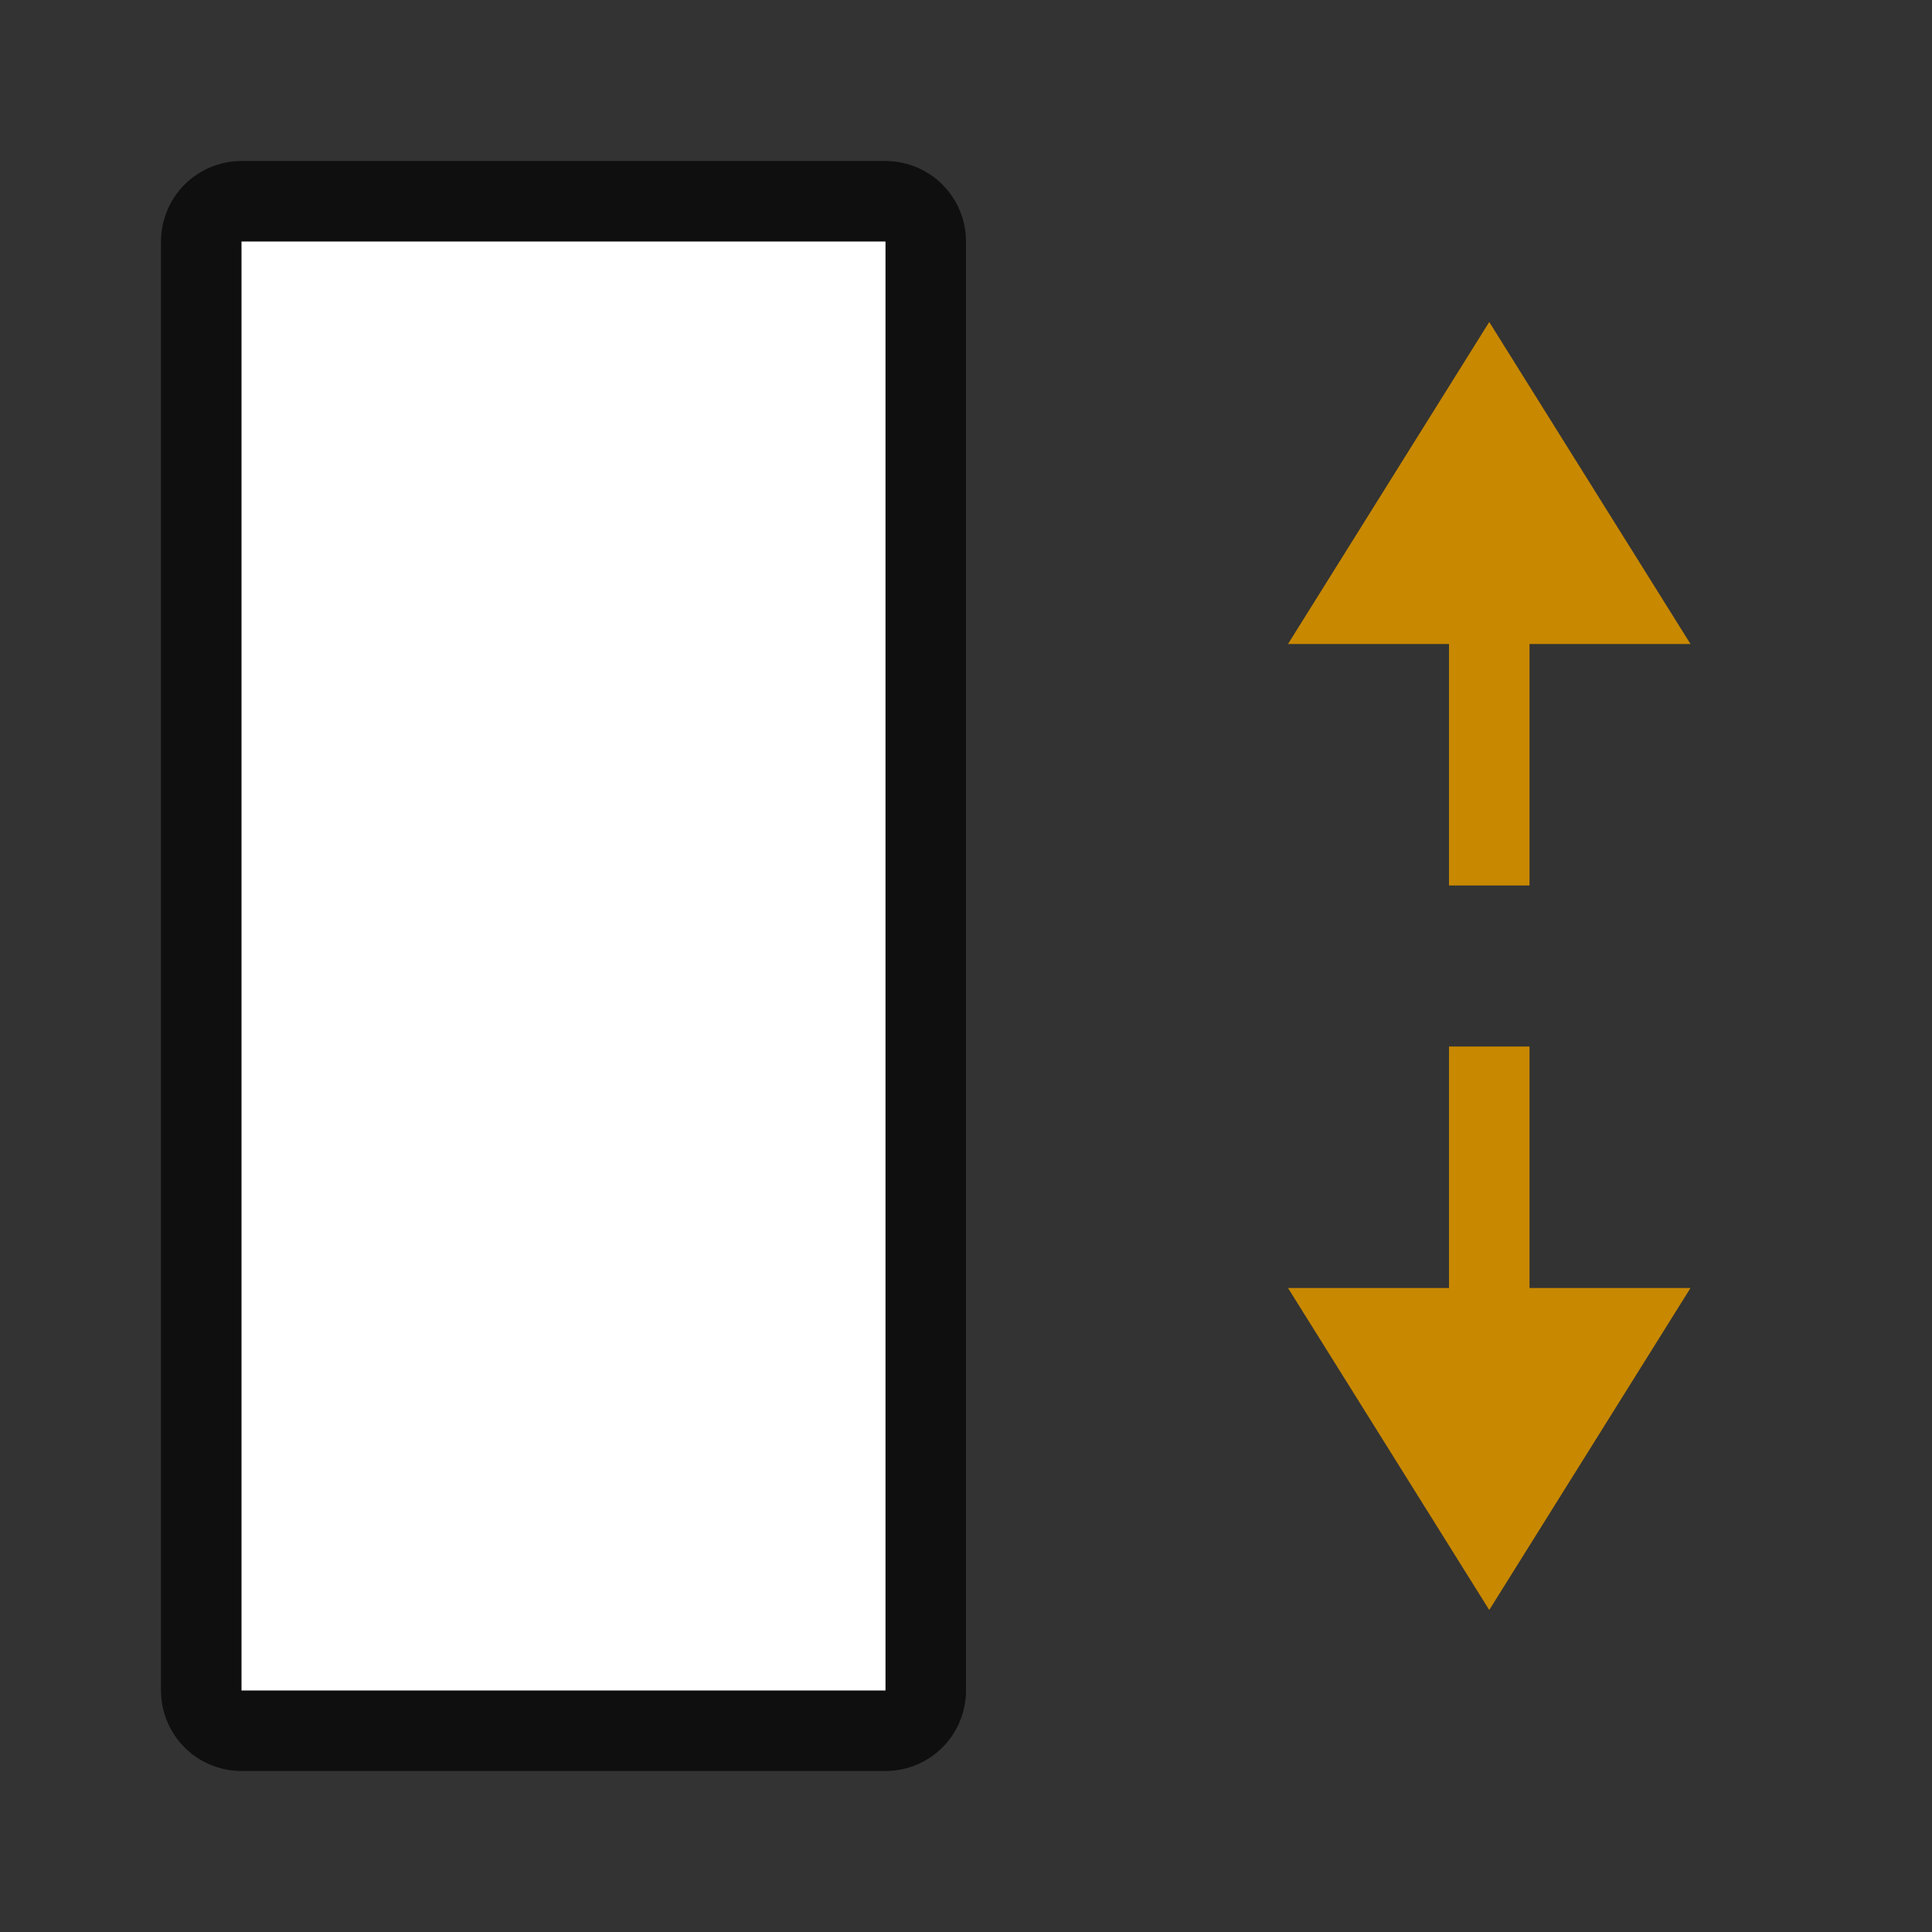 <svg xmlns="http://www.w3.org/2000/svg" viewBox="0 0 24 24"><rect x="0" y="0" width="24" height="24" fill="#333333" stroke="none"/><path style="opacity:.7;fill:#000;fill-opacity:1;stroke:#000;stroke-width:2;stroke-linejoin:round;stroke-miterlimit:4;stroke-dasharray:none;stroke-opacity:1" transform="rotate(-90)" d="M-21 3h18v8h-18z"/><path style="fill:#fff;fill-opacity:1;stroke:none;stroke-width:2;stroke-linejoin:round;stroke-miterlimit:4;stroke-dasharray:none;stroke-opacity:1" transform="rotate(-90)" d="M-21 3h18v8h-18z"/><path style="fill:#C88800;fill-opacity:1;stroke:none;stroke-width:1px;stroke-linecap:butt;stroke-linejoin:miter;stroke-opacity:1" d="M18.5 4 21 8h-2v3h-1V8h-2zM18.5 20 16 16h2v-3h1v3h2z"/></svg>